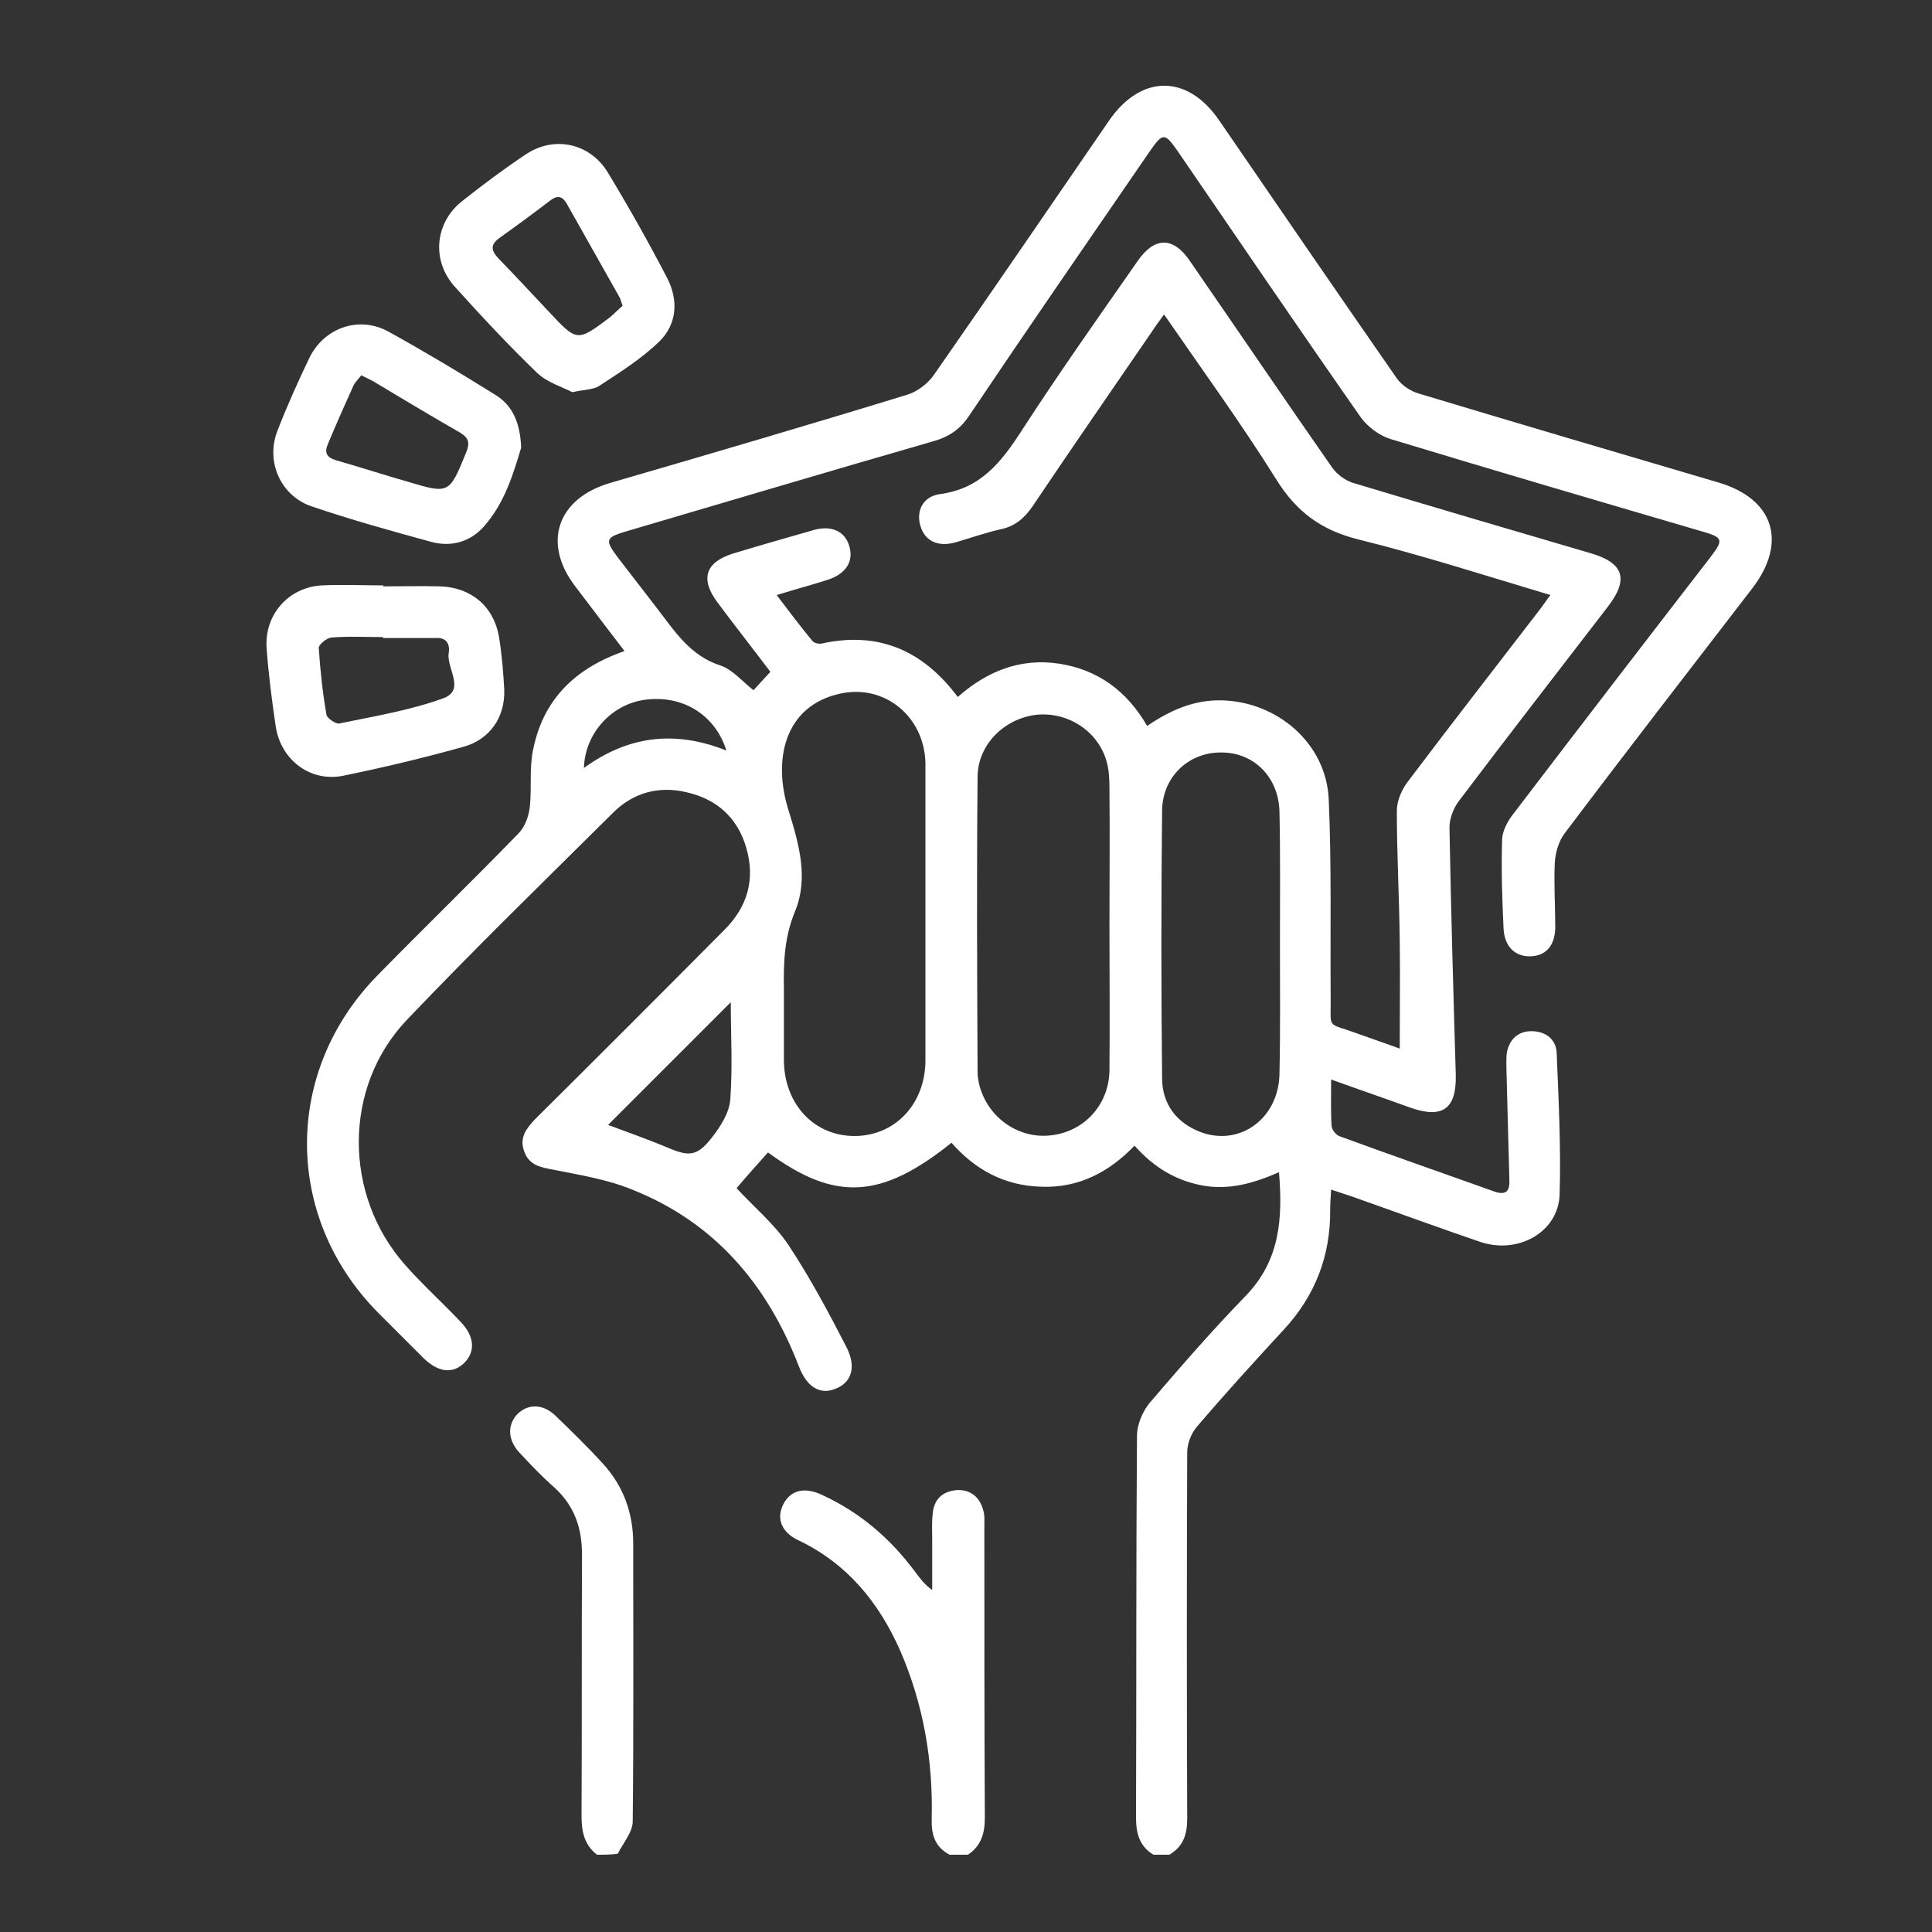 <svg width="138" height="138" viewBox="0 0 138 138" fill="none" xmlns="http://www.w3.org/2000/svg">
<rect x="0" y="0" width="138" height="138" fill="#333333" stroke="none"/>
<path d="M82.386 132.479C81.42 131.893 81.144 130.996 81.144 129.857C81.178 120.749 81.144 111.676 81.213 102.568C81.213 101.774 81.592 100.877 82.075 100.256C84.318 97.634 86.595 95.012 89.01 92.528C91.425 90.01 91.632 87.043 91.356 83.731C89.527 84.524 87.768 85.042 85.801 84.662C83.904 84.283 82.386 83.351 81.04 81.833C79.212 83.731 77.038 84.869 74.382 84.766C71.76 84.697 69.655 83.558 67.965 81.626C62.928 85.663 59.65 85.835 54.855 82.316C54.096 83.179 53.337 84.007 52.612 84.869C53.854 86.215 55.303 87.422 56.304 88.906C57.856 91.252 59.202 93.77 60.478 96.254C61.203 97.703 60.789 98.807 59.616 99.221C58.546 99.635 57.615 99.049 57.063 97.6C54.82 91.769 51.06 87.319 45.16 84.973C43.401 84.248 41.469 83.938 39.571 83.558C38.64 83.386 37.777 83.248 37.432 82.213C37.087 81.247 37.605 80.591 38.226 79.936C42.745 75.451 47.265 70.931 51.75 66.412C53.406 64.756 53.958 62.789 53.302 60.547C52.681 58.408 51.198 57.062 48.99 56.579C47.058 56.131 45.264 56.614 43.849 57.994C38.881 62.927 33.879 67.792 29.049 72.863C24.495 77.659 24.529 85.352 28.911 90.32C30.153 91.735 31.567 93.011 32.878 94.391C33.879 95.426 33.982 96.496 33.189 97.324C32.361 98.152 31.326 98.048 30.256 97.013C29.152 95.909 28.048 94.805 26.944 93.701C20.251 86.87 20.251 76.486 26.979 69.655C30.325 66.239 33.741 62.927 37.053 59.512C37.501 59.063 37.777 58.27 37.846 57.614C37.984 56.303 37.812 54.958 38.053 53.681C38.743 50.024 41.02 47.747 44.608 46.505C43.401 44.918 42.228 43.4 41.089 41.882C38.709 38.777 39.813 35.603 43.573 34.499C50.68 32.429 57.753 30.359 64.825 28.186C65.515 27.979 66.274 27.392 66.688 26.806C70.897 20.768 75.037 14.696 79.212 8.624C81.489 5.312 84.801 5.278 87.078 8.59C91.287 14.731 95.496 20.872 99.739 26.978C100.084 27.496 100.74 27.944 101.361 28.117C108.468 30.256 115.609 32.36 122.751 34.465C126.718 35.638 127.684 38.743 125.166 42.02C120.681 47.851 116.161 53.681 111.745 59.546C111.331 60.098 111.09 60.926 111.055 61.651C110.986 63.169 111.09 64.687 111.09 66.205C111.09 67.516 110.434 68.275 109.33 68.309C108.226 68.344 107.467 67.619 107.398 66.343C107.295 64.204 107.226 62.065 107.295 59.926C107.329 59.305 107.709 58.615 108.123 58.097C112.78 51.991 117.472 45.884 122.164 39.812C123.13 38.536 123.096 38.398 121.543 37.949C114.126 35.776 106.708 33.602 99.325 31.36C98.532 31.118 97.704 30.497 97.221 29.842C92.805 23.528 88.492 17.18 84.145 10.832C83.179 9.452 83.076 9.452 82.11 10.832C77.797 17.111 73.485 23.356 69.241 29.669C68.586 30.67 67.758 31.222 66.619 31.532C59.305 33.637 52.026 35.81 44.746 37.949C43.228 38.398 43.194 38.57 44.125 39.812C45.057 41.02 45.988 42.227 46.92 43.435C48.196 45.091 49.3 46.85 51.474 47.54C52.302 47.816 52.992 48.644 53.82 49.3C54.165 48.92 54.579 48.472 55.027 47.989C53.751 46.298 52.474 44.677 51.267 43.055C49.99 41.365 50.37 40.157 52.371 39.536C54.303 38.95 56.235 38.398 58.167 37.846C59.443 37.501 60.409 37.984 60.685 39.088C60.961 40.123 60.409 40.985 59.167 41.399C57.994 41.779 56.821 42.089 55.476 42.503C56.373 43.676 57.166 44.746 58.029 45.781C58.167 45.953 58.546 46.022 58.753 45.953C62.79 45.091 65.929 46.471 68.413 49.783C70.483 47.954 72.864 46.988 75.624 47.402C78.384 47.816 80.488 49.334 81.937 51.853C83.559 50.749 85.249 49.99 87.216 50.024C91.218 50.093 94.737 53.095 94.909 57.097C95.116 61.789 95.013 66.481 95.047 71.173C95.082 73.588 94.702 73.001 96.876 73.795C97.911 74.174 98.946 74.519 99.981 74.899C99.981 72.242 100.015 69.724 99.981 67.171C99.946 64.1 99.774 60.995 99.774 57.925C99.774 57.2 100.119 56.407 100.567 55.82C103.638 51.749 106.777 47.713 109.882 43.676C110.158 43.331 110.4 42.952 110.745 42.503C106.122 41.123 101.637 39.674 97.048 38.536C94.392 37.88 92.598 36.569 91.149 34.223C88.665 30.256 85.905 26.461 83.145 22.459C82.834 22.907 82.558 23.252 82.317 23.632C79.453 27.806 76.59 31.946 73.761 36.155C73.174 37.018 72.484 37.604 71.449 37.811C70.38 38.053 69.31 38.432 68.241 38.743C66.999 39.088 66.067 38.639 65.757 37.604C65.412 36.535 65.895 35.465 67.137 35.293C70.035 34.913 71.518 33.016 72.967 30.773C75.624 26.668 78.453 22.666 81.247 18.664C82.455 16.904 83.8 16.87 85.008 18.664C88.389 23.563 91.735 28.496 95.151 33.395C95.496 33.878 96.082 34.327 96.669 34.499C102.292 36.19 107.916 37.846 113.574 39.502C115.989 40.192 116.368 41.365 114.85 43.331C111.297 47.954 107.709 52.577 104.19 57.235C103.81 57.752 103.534 58.477 103.534 59.098C103.638 64.963 103.81 70.862 103.983 76.727C104.052 79.211 103.051 79.936 100.705 79.108C98.911 78.452 97.083 77.831 95.082 77.107C95.082 78.349 95.047 79.418 95.116 80.453C95.151 80.729 95.461 81.109 95.737 81.178C99.394 82.523 103.086 83.8 106.743 85.111C107.64 85.421 107.847 85.007 107.812 84.248C107.743 81.661 107.674 79.073 107.605 76.486C107.605 76.037 107.571 75.589 107.64 75.14C107.847 74.174 108.502 73.622 109.468 73.657C110.434 73.691 111.159 74.243 111.193 75.244C111.331 78.625 111.504 82.006 111.4 85.352C111.297 88.009 108.433 89.63 105.708 88.699C102.879 87.733 100.05 86.698 97.221 85.697C96.565 85.456 95.91 85.249 95.082 84.973C95.047 85.525 95.013 85.973 95.013 86.387C95.047 89.699 93.943 92.563 91.666 95.012C89.562 97.289 87.492 99.566 85.491 101.912C85.077 102.395 84.801 103.12 84.801 103.741C84.766 112.469 84.766 121.198 84.801 129.892C84.801 131.03 84.525 131.893 83.524 132.479C83.214 132.479 82.8 132.479 82.386 132.479ZM66.102 65.342C66.102 61.823 66.102 58.27 66.102 54.751C66.102 54.682 66.102 54.578 66.102 54.509C66.033 51.197 63.204 48.851 60.03 49.541C56.028 50.404 55.165 54.268 56.338 57.925C57.097 60.374 57.753 62.755 56.787 65.101C56.028 66.929 55.959 68.723 55.993 70.621C55.993 72.311 55.993 74.002 55.993 75.692C55.993 78.866 58.167 81.178 61.099 81.143C63.963 81.109 66.102 78.832 66.102 75.727C66.102 72.242 66.102 68.792 66.102 65.342ZM79.246 66.032C79.246 62.789 79.281 59.546 79.246 56.303C79.246 55.648 79.212 54.958 79.039 54.371C78.418 52.198 76.245 50.818 74.002 51.059C71.725 51.335 69.828 53.198 69.828 55.51C69.759 62.582 69.793 69.655 69.828 76.693C69.828 76.934 69.897 77.176 69.931 77.417C70.483 79.729 72.622 81.316 74.934 81.109C77.349 80.902 79.177 79.004 79.246 76.52C79.281 73.036 79.246 69.517 79.246 66.032ZM91.425 67.447C91.39 67.447 91.39 67.447 91.425 67.447C91.425 64.273 91.459 61.099 91.39 57.959C91.321 55.475 89.527 53.716 87.181 53.75C84.904 53.75 83.041 55.475 83.007 57.89C82.938 64.273 82.938 70.655 83.007 77.003C83.007 78.866 84.042 80.212 85.767 80.867C88.561 81.902 91.321 79.901 91.39 76.727C91.459 73.622 91.425 70.517 91.425 67.447ZM52.198 71.587C49.266 74.519 46.333 77.452 43.435 80.35C44.712 80.833 46.195 81.35 47.61 81.937C49.197 82.627 49.783 82.627 50.853 81.247C51.474 80.453 52.095 79.487 52.164 78.521C52.336 76.21 52.198 73.829 52.198 71.587ZM51.888 53.612C51.06 50.99 48.679 49.61 46.023 49.99C43.642 50.335 41.779 52.405 41.71 54.854C44.85 52.577 48.162 52.129 51.888 53.612Z" fill="white"/>
<path d="M67.826 132.481C66.791 131.929 66.516 131.066 66.55 129.928C66.653 125.753 65.963 121.751 64.308 117.922C62.789 114.472 60.513 111.677 57.028 110.021C55.786 109.435 55.441 108.434 55.959 107.434C56.476 106.433 57.477 106.192 58.718 106.778C61.41 108.02 63.548 109.849 65.308 112.195C65.653 112.643 65.963 113.126 66.585 113.575C66.585 112.333 66.585 111.125 66.585 109.883C66.585 109.297 66.55 108.745 66.619 108.158C66.688 107.089 67.344 106.502 68.379 106.433C69.344 106.399 70 106.951 70.242 107.917C70.345 108.262 70.311 108.641 70.311 109.021C70.311 115.955 70.311 122.924 70.345 129.859C70.345 130.963 70.069 131.86 69.138 132.481C68.654 132.481 68.24 132.481 67.826 132.481Z" fill="white"/>
<path d="M42.642 132.48C41.711 131.755 41.538 130.789 41.538 129.685C41.573 123.475 41.538 117.265 41.573 111.055C41.573 109.123 41.021 107.536 39.572 106.225C38.709 105.466 37.916 104.638 37.122 103.776C36.26 102.879 36.225 101.775 36.95 101.016C37.709 100.257 38.778 100.257 39.675 101.119C40.814 102.223 41.987 103.362 43.056 104.535C44.54 106.156 45.23 108.088 45.23 110.262C45.23 116.886 45.264 123.51 45.195 130.099C45.195 130.858 44.505 131.652 44.126 132.411C43.643 132.48 43.125 132.48 42.642 132.48Z" fill="white"/>
<path d="M37.226 31.981C36.674 33.809 36.053 35.948 34.535 37.639C33.569 38.708 32.223 39.088 30.809 38.708C27.911 37.915 25.047 37.121 22.218 36.155C20.045 35.396 18.975 32.981 19.803 30.808C20.493 29.014 21.287 27.254 22.115 25.529C23.184 23.39 25.668 22.528 27.773 23.701C30.326 25.115 32.81 26.599 35.294 28.151C36.605 28.91 37.157 30.187 37.226 31.981ZM25.806 26.806C25.634 27.047 25.392 27.254 25.254 27.53C24.633 28.91 24.012 30.29 23.426 31.705C23.15 32.326 23.322 32.671 24.012 32.878C25.703 33.361 27.393 33.913 29.084 34.396C32.085 35.293 32.085 35.293 33.293 32.326C33.569 31.67 33.5 31.291 32.879 30.911C30.774 29.704 28.704 28.462 26.634 27.22C26.358 27.082 26.151 26.978 25.806 26.806Z" fill="white"/>
<path d="M40.882 28.015C40.158 27.636 39.088 27.325 38.364 26.635C36.328 24.669 34.396 22.599 32.499 20.494C30.808 18.631 31.05 15.94 32.982 14.387C34.465 13.214 35.983 12.076 37.536 11.041C39.571 9.661 42.159 10.213 43.435 12.352C44.919 14.802 46.333 17.32 47.644 19.838C48.472 21.425 48.369 23.151 47.092 24.392C45.85 25.6 44.332 26.566 42.849 27.532C42.435 27.843 41.779 27.808 40.882 28.015ZM44.47 21.84C44.367 21.564 44.332 21.391 44.263 21.253C42.987 19.011 41.745 16.768 40.468 14.525C40.123 13.939 39.744 13.973 39.261 14.353C38.088 15.25 36.915 16.113 35.707 16.975C35.017 17.458 35.052 17.872 35.604 18.459C36.846 19.735 38.019 21.012 39.226 22.288C41.227 24.427 41.227 24.427 43.608 22.633C43.918 22.357 44.194 22.081 44.47 21.84Z" fill="white"/>
<path d="M27.359 41.883C28.704 41.883 30.084 41.848 31.43 41.883C33.638 41.952 35.259 43.297 35.639 45.471C35.846 46.713 35.949 47.989 36.018 49.266C36.087 51.232 34.983 52.819 33.12 53.337C30.291 54.13 27.393 54.82 24.53 55.407C22.184 55.89 20.079 54.303 19.7 51.922C19.424 50.059 19.182 48.196 19.044 46.299C18.872 43.918 20.597 41.952 22.977 41.814C24.461 41.745 25.944 41.814 27.393 41.814C27.359 41.848 27.359 41.848 27.359 41.883ZM27.359 45.574C27.359 45.54 27.359 45.54 27.359 45.505C26.117 45.505 24.875 45.436 23.667 45.54C23.322 45.574 22.736 46.057 22.77 46.299C22.874 47.886 23.046 49.507 23.322 51.06C23.357 51.301 23.978 51.715 24.219 51.681C26.703 51.163 29.256 50.749 31.637 49.887C33.293 49.3 31.878 47.748 32.051 46.644C32.154 45.988 31.878 45.505 31.085 45.574C30.912 45.574 30.74 45.574 30.602 45.574C29.498 45.574 28.428 45.574 27.359 45.574Z" fill="white"/>
</svg>
